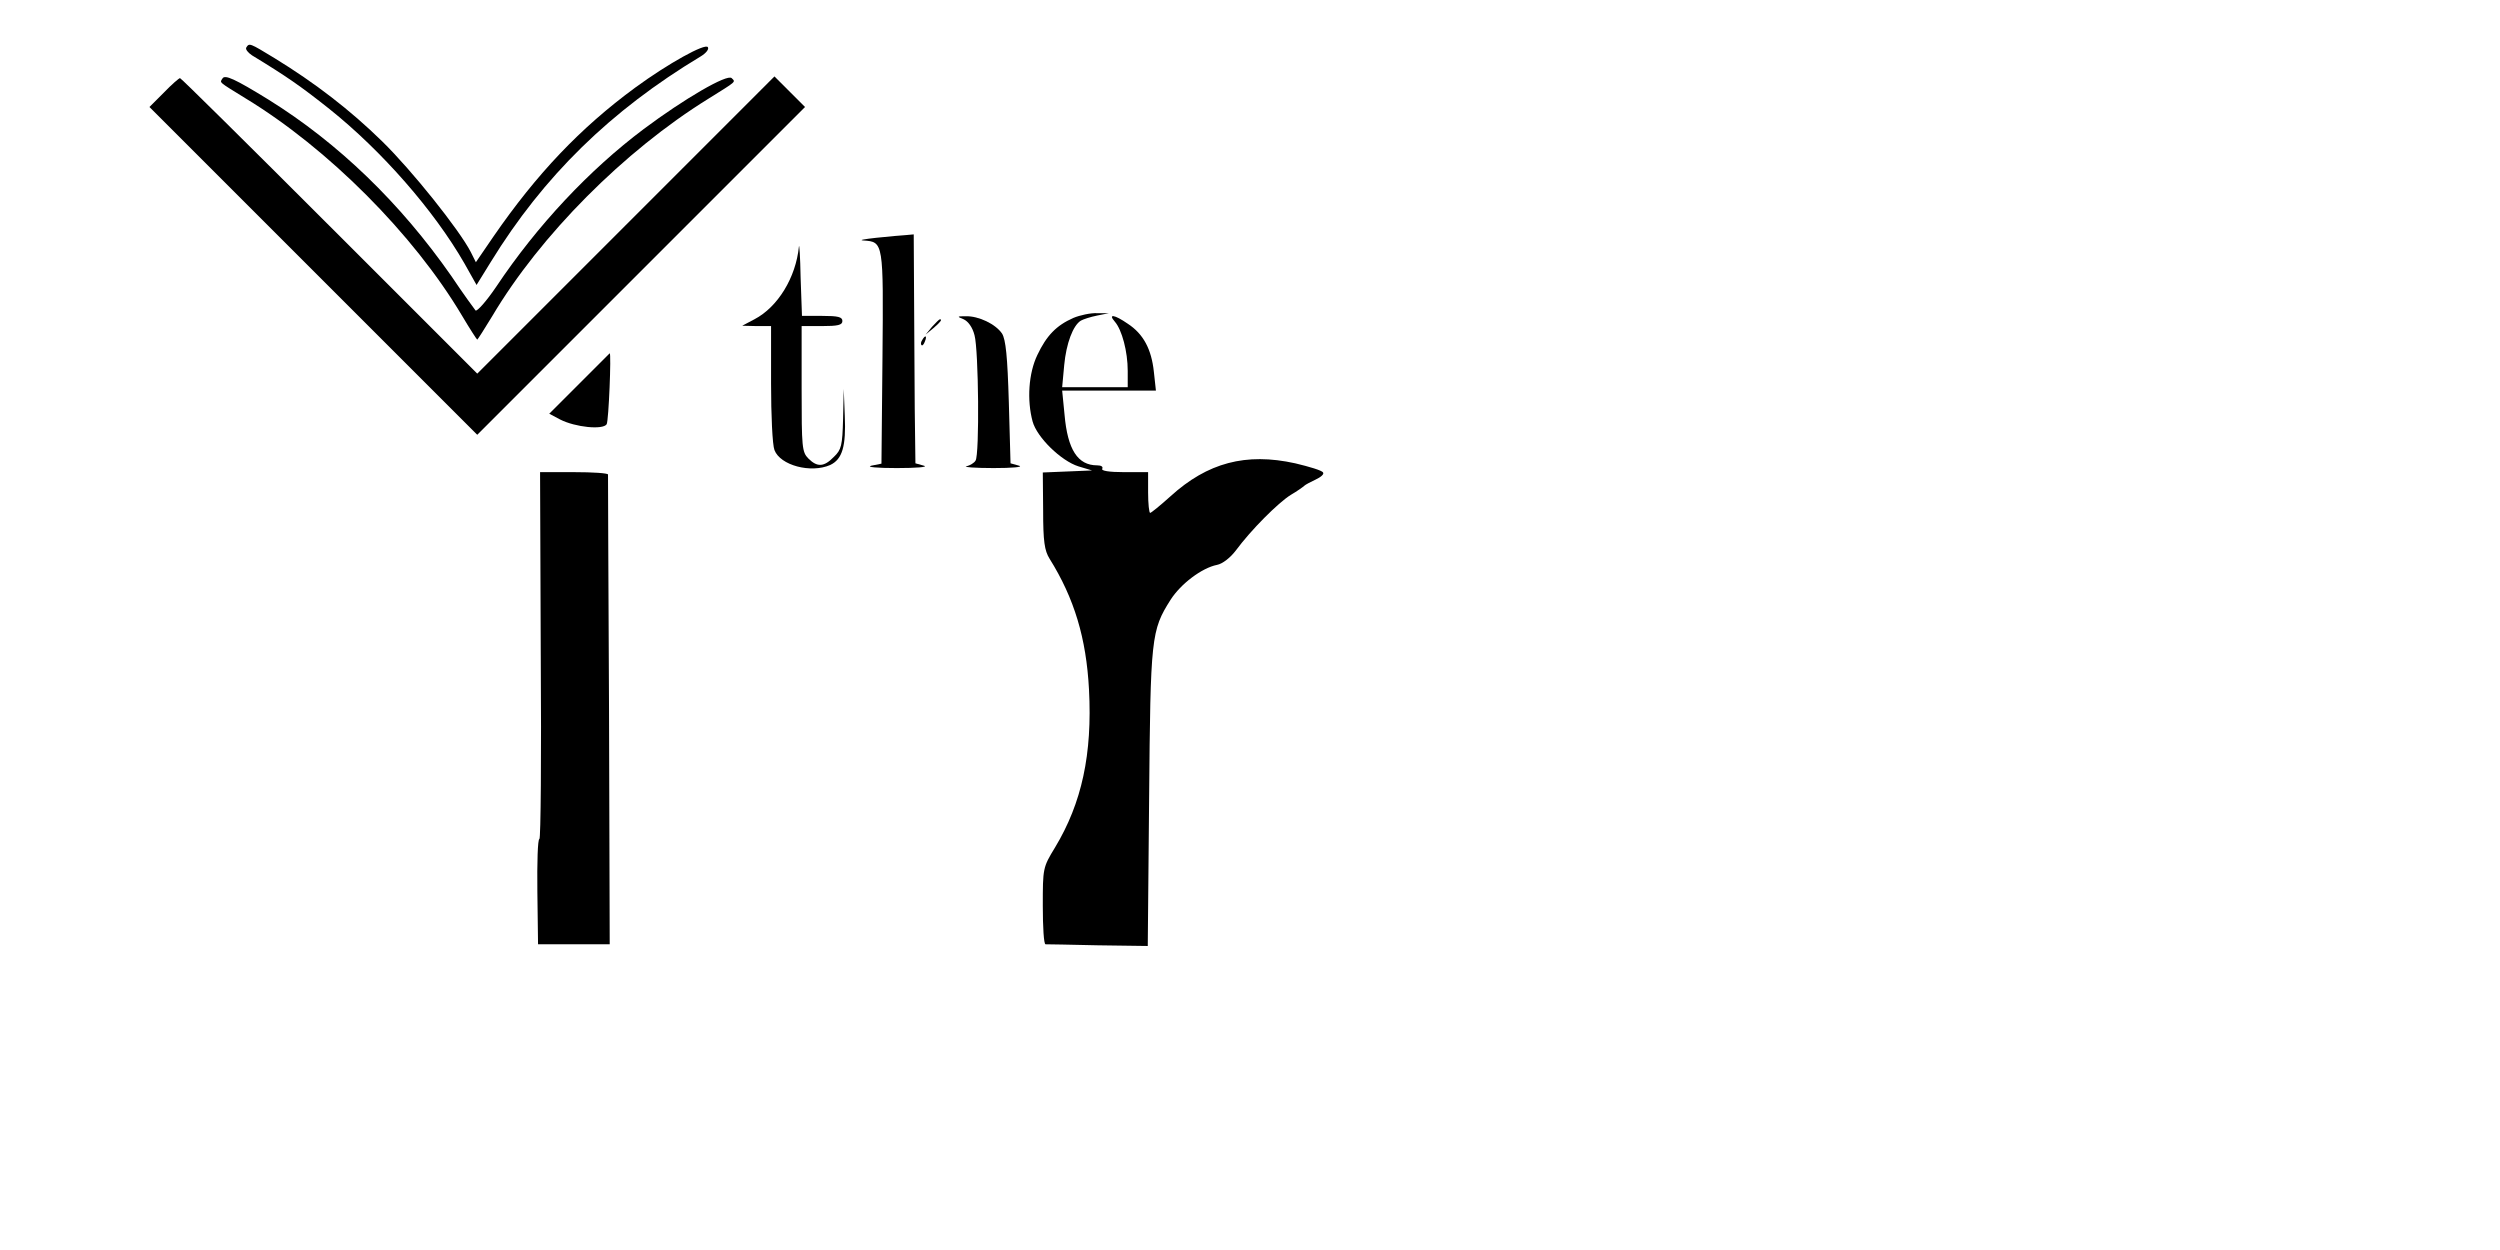 <?xml version="1.0" standalone="no"?>
<!DOCTYPE svg PUBLIC "-//W3C//DTD SVG 20010904//EN"
 "http://www.w3.org/TR/2001/REC-SVG-20010904/DTD/svg10.dtd">
<svg version="1.0" xmlns="http://www.w3.org/2000/svg"
 width="736pt" height="368pt" viewBox="0 0 736 368"
 preserveAspectRatio="xMidYMid meet">

<g transform="translate(0,368) scale(0.1,-0.1)"
fill="#000000" stroke="none">
<path d="M725 3540 c-3 -5 5 -15 17 -23 102 -62 145 -92 228 -158 154 -123
308 -299 397 -454 l36 -64 42 68 c155 252 352 445 618 605 15 9 25 21 21 27
-7 13 -117 -48 -214 -119 -162 -119 -290 -254 -417 -438 l-52 -76 -15 30 c-34
66 -174 241 -261 326 -95 93 -198 172 -317 245 -74 45 -74 45 -83 31z"/>
<path d="M655 3449 c-8 -13 -14 -8 67 -58 244 -148 496 -401 638 -640 23 -39
44 -71 45 -71 1 0 21 31 44 69 141 238 389 487 636 640 85 53 81 49 69 61 -13
13 -140 -61 -259 -150 -160 -120 -314 -284 -434 -464 -29 -43 -57 -74 -61 -70
-4 5 -37 50 -71 101 -150 215 -333 392 -539 520 -99 61 -128 74 -135 62z"/>
<path d="M482 3407 l-42 -42 483 -483 482 -482 483 483 482 482 -45 45 -45 45
-438 -438 -437 -437 -435 435 c-239 239 -437 435 -440 435 -3 0 -25 -19 -48
-43z"/>
<path d="M2580 2980 c-36 -4 -53 -7 -38 -8 59 -4 59 -4 56 -345 l-3 -312 -30
-6 c-16 -4 17 -7 75 -7 58 0 94 3 80 7 l-25 7 -2 159 c0 88 -2 240 -2 338 l-1
177 -22 -2 c-13 -1 -52 -4 -88 -8z"/>
<path d="M2352 2954 c-9 -91 -62 -178 -131 -214 l-36 -19 43 -1 42 0 0 -169
c0 -93 4 -181 10 -196 17 -45 107 -69 164 -44 36 17 47 55 43 145 l-3 79 -2
-88 c-2 -79 -5 -91 -27 -112 -29 -30 -49 -31 -75 -5 -19 19 -20 33 -20 205 l0
185 60 0 c47 0 60 3 60 15 0 12 -13 15 -60 15 l-59 0 -4 113 c-1 61 -4 103 -5
91z"/>
<path d="M3160 2744 c-50 -22 -79 -52 -106 -109 -26 -54 -31 -133 -14 -196 13
-47 84 -116 135 -132 l40 -12 -72 -3 -73 -3 1 -112 c0 -91 4 -118 19 -142 73
-117 108 -234 116 -385 10 -190 -21 -334 -100 -465 -36 -59 -36 -61 -36 -172
0 -62 3 -113 8 -113 4 0 73 -1 154 -3 l147 -2 4 435 c4 474 6 494 63 584 30
47 92 94 137 103 16 3 39 21 55 42 45 61 125 141 162 164 19 11 37 24 40 27 3
3 18 11 33 18 15 7 26 16 22 21 -3 6 -40 17 -82 27 -145 32 -258 2 -367 -97
-30 -27 -57 -49 -60 -49 -3 0 -6 27 -6 60 l0 60 -71 0 c-44 0 -68 4 -64 10 3
6 -3 10 -15 10 -57 0 -87 46 -96 149 l-7 71 138 0 138 0 -6 55 c-7 67 -31 112
-77 142 -39 27 -59 30 -38 6 21 -24 38 -88 38 -145 l0 -48 -96 0 -97 0 6 65
c6 64 26 117 49 131 7 4 28 11 48 15 l35 7 -35 0 c-19 1 -51 -6 -70 -14z"/>
<path d="M2837 2740 c13 -6 26 -23 32 -47 12 -43 15 -352 3 -369 -4 -7 -16
-14 -27 -17 -11 -2 25 -5 80 -5 55 0 89 3 75 7 l-25 7 -5 179 c-4 136 -9 185
-20 203 -19 28 -69 52 -107 51 -26 0 -26 -1 -6 -9z"/>
<path d="M2744 2718 l-19 -23 23 19 c21 18 27 26 19 26 -2 0 -12 -10 -23 -22z"/>
<path d="M2715 2679 c-4 -6 -5 -12 -2 -15 2 -3 7 2 10 11 7 17 1 20 -8 4z"/>
<path d="M1706 2551 l-89 -89 32 -17 c45 -23 126 -31 137 -14 6 10 14 209 9
209 0 0 -40 -40 -89 -89z"/>
<path d="M1592 1750 c2 -297 0 -540 -4 -540 -5 0 -7 -70 -6 -155 l2 -155 105
0 106 0 -2 687 c-2 379 -3 691 -3 696 0 4 -45 7 -100 7 l-100 0 2 -540z"/>
</g>
</svg>
